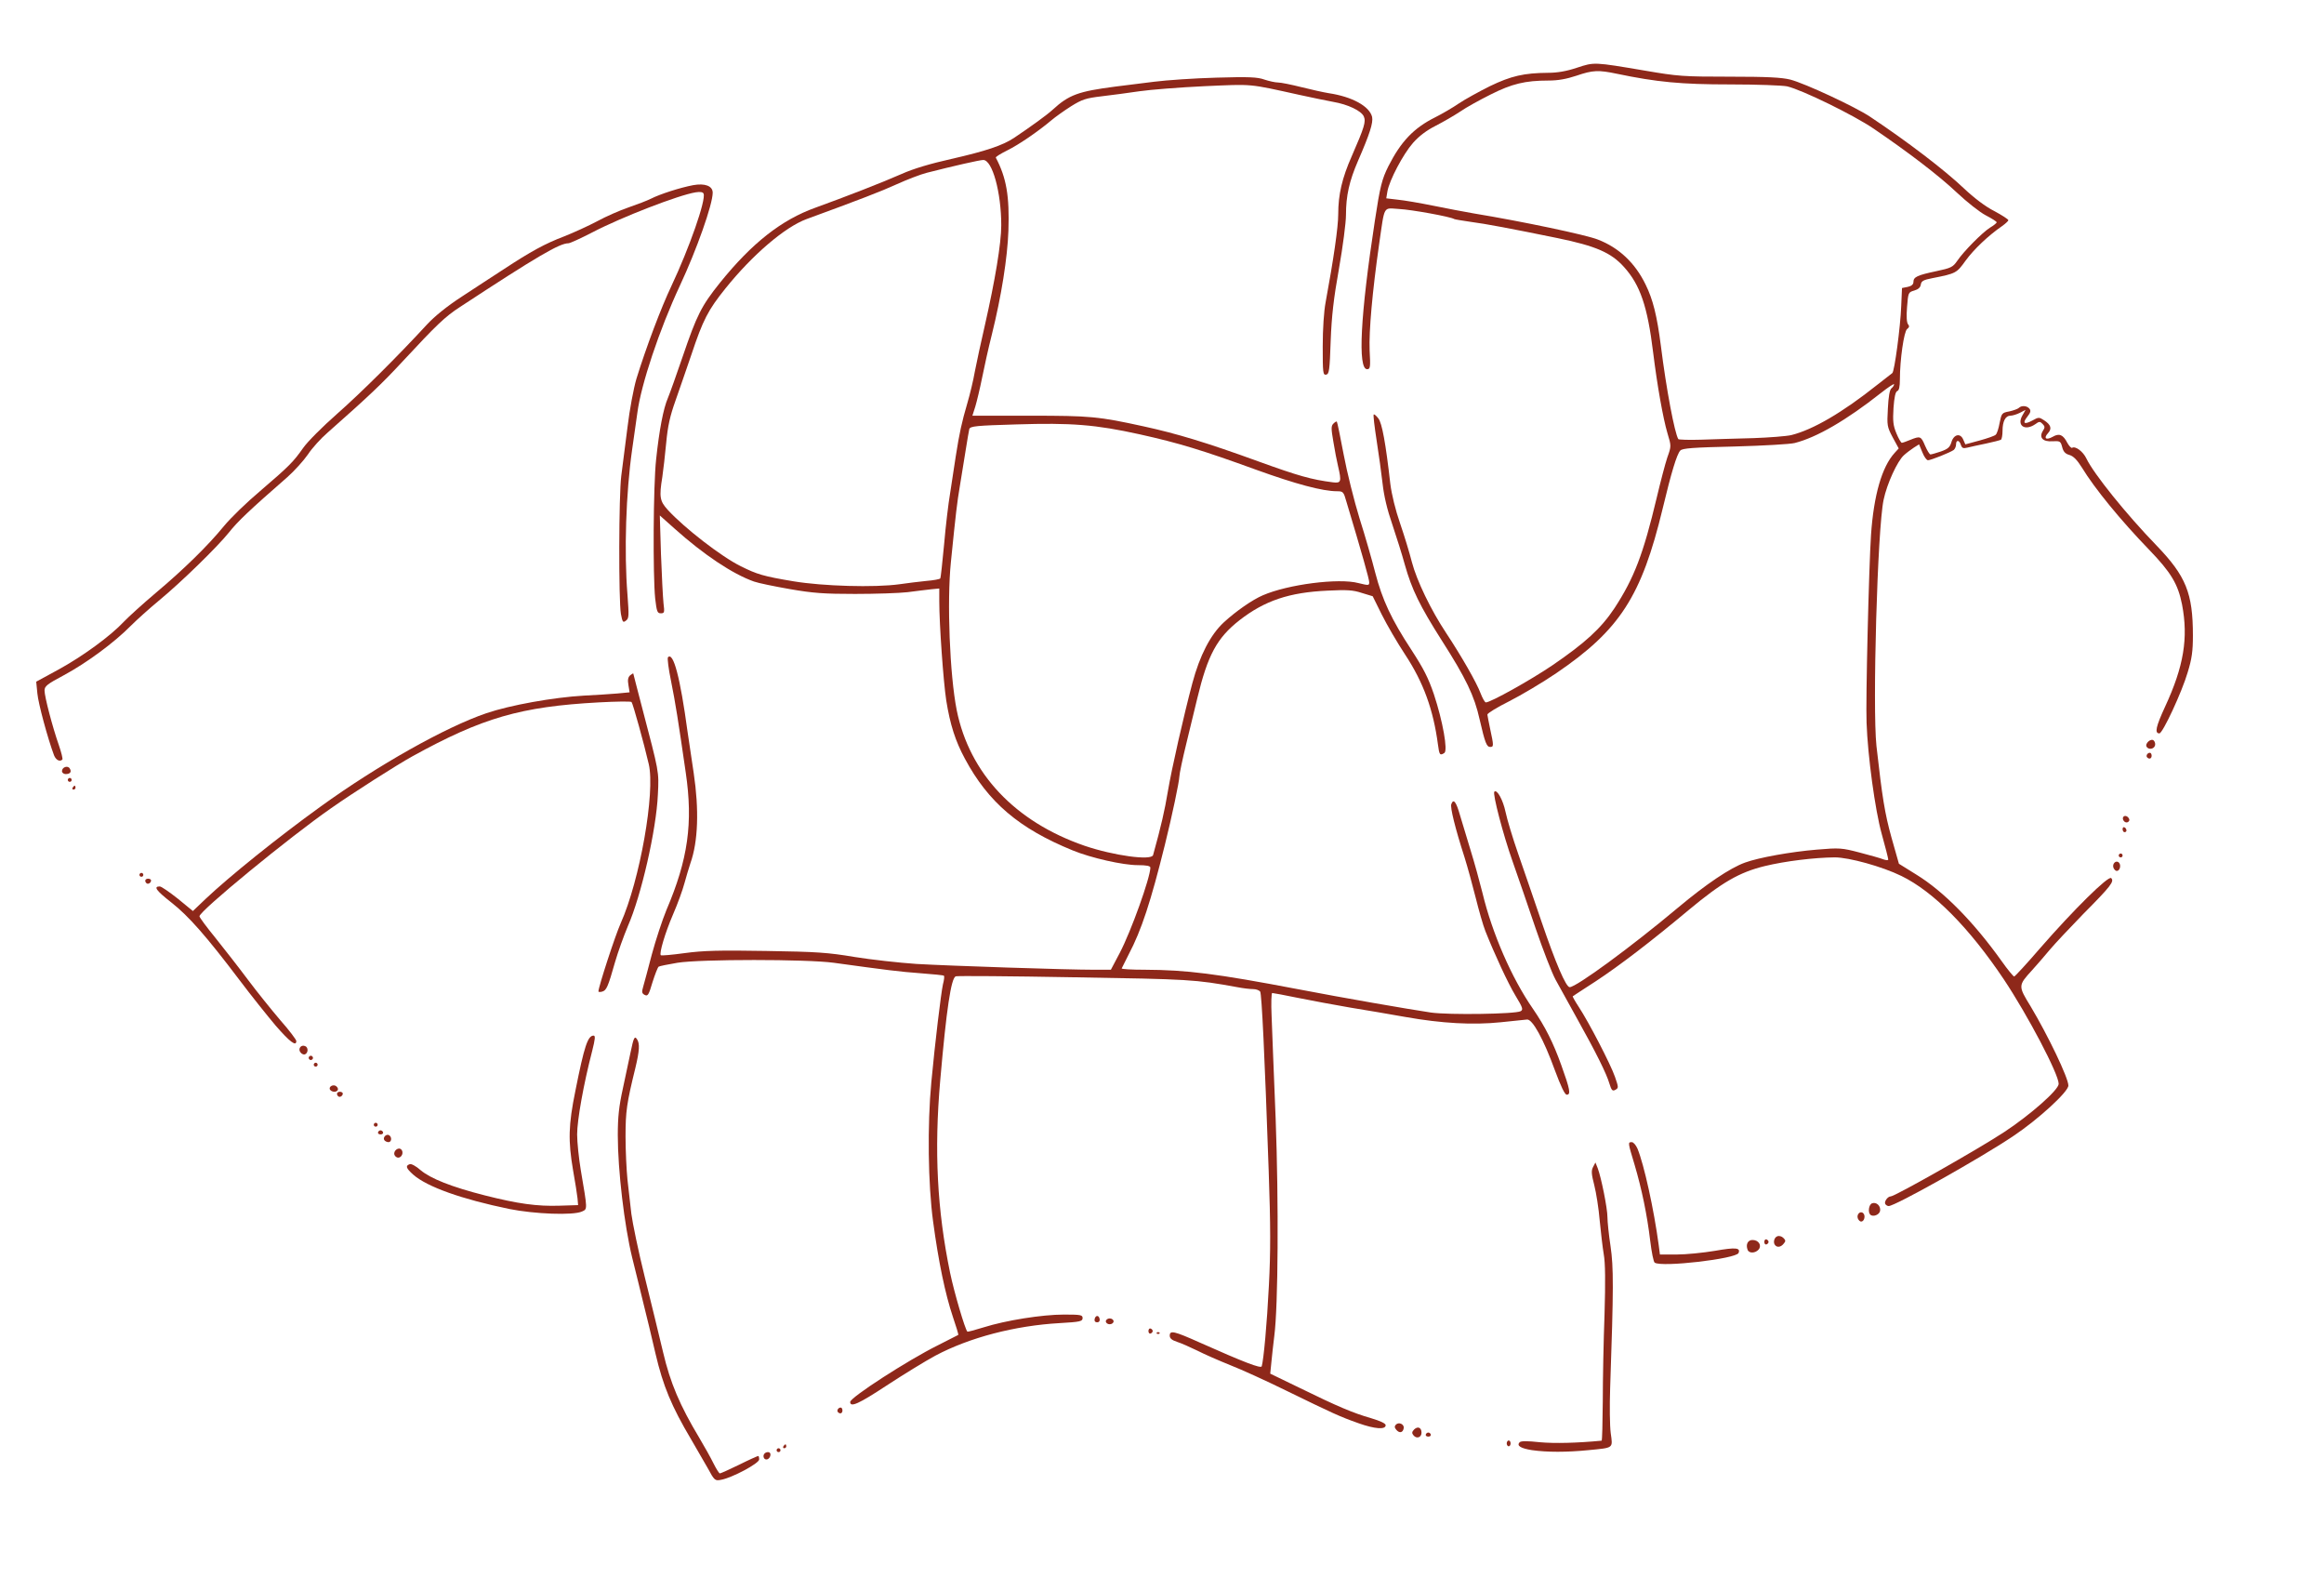 <!DOCTYPE svg PUBLIC "-//W3C//DTD SVG 20010904//EN" "http://www.w3.org/TR/2001/REC-SVG-20010904/DTD/svg10.dtd">
<svg version="1.0" xmlns="http://www.w3.org/2000/svg" width="2268px" height="1552px" viewBox="0 0 12000 8200" preserveAspectRatio="xMidYMid meet">
<g id="layer101" fill="#8e281a" stroke="none">
 <path d="M3654 7572 c-21 -37 -59 -103 -85 -147 -102 -172 -145 -276 -184 -442 -20 -87 -48 -203 -62 -258 -13 -55 -40 -163 -59 -240 -40 -164 -74 -450 -74 -631 0 -94 6 -149 26 -240 14 -66 32 -150 40 -188 16 -77 21 -87 34 -66 14 22 12 58 -9 146 -45 183 -51 225 -51 355 0 73 5 173 10 223 6 50 15 129 20 176 6 46 36 193 69 325 33 132 75 307 95 390 37 158 87 275 186 440 26 44 60 104 74 133 14 28 29 52 33 52 4 0 49 -20 100 -45 50 -25 95 -45 98 -45 3 0 5 8 5 18 0 20 -140 95 -197 105 -31 6 -34 4 -69 -61z"/>
 <path d="M3945 7521 c-8 -15 3 -31 21 -31 9 0 14 7 12 17 -4 20 -24 28 -33 14z"/>
 <path d="M4010 7480 c0 -5 5 -10 10 -10 6 0 10 5 10 10 0 6 -4 10 -10 10 -5 0 -10 -4 -10 -10z"/>
 <path d="M7911 7480 c-58 -9 -82 -23 -64 -41 7 -7 39 -7 104 0 76 7 193 4 319 -8 3 -1 5 -92 6 -203 0 -112 4 -314 9 -449 5 -168 4 -267 -4 -310 -6 -35 -15 -114 -21 -175 -5 -61 -18 -143 -28 -182 -15 -58 -16 -75 -6 -94 l12 -23 12 30 c18 48 50 206 50 252 0 23 7 91 16 150 16 109 16 214 -2 733 -3 91 -2 195 3 232 11 80 17 75 -116 88 -111 11 -213 11 -290 0z"/>
 <path d="M4045 7460 c3 -5 8 -10 11 -10 2 0 4 5 4 10 0 6 -5 10 -11 10 -5 0 -7 -4 -4 -10z"/>
 <path d="M7780 7445 c0 -8 5 -15 10 -15 6 0 10 7 10 15 0 8 -4 15 -10 15 -5 0 -10 -7 -10 -15z"/>
 <path d="M7299 7404 c-10 -12 -9 -18 3 -31 19 -18 38 -10 38 17 0 24 -25 33 -41 14z"/>
 <path d="M7362 7399 c2 -6 8 -10 13 -10 5 0 11 4 13 10 2 6 -4 11 -13 11 -9 0 -15 -5 -13 -11z"/>
 <path d="M7210 7375 c-10 -11 -10 -19 -2 -27 15 -15 44 -2 40 19 -4 23 -22 27 -38 8z"/>
 <path d="M7015 7341 c-97 -34 -137 -53 -375 -169 -102 -50 -231 -109 -288 -131 -57 -23 -133 -56 -170 -75 -37 -18 -84 -39 -104 -45 -27 -9 -38 -18 -38 -32 0 -29 22 -24 154 35 229 102 317 136 321 123 10 -35 27 -218 37 -417 9 -174 9 -306 -1 -590 -21 -604 -36 -914 -44 -927 -5 -7 -21 -13 -36 -13 -15 0 -52 -4 -82 -10 -221 -40 -243 -41 -842 -51 -330 -6 -605 -8 -612 -5 -24 9 -48 169 -80 536 -32 365 -16 671 51 995 21 101 77 291 89 303 2 2 39 -8 84 -22 114 -36 302 -66 415 -66 87 0 96 2 96 18 0 17 -12 20 -117 26 -233 13 -468 75 -643 168 -52 28 -166 98 -253 155 -143 94 -187 114 -187 84 0 -23 297 -215 452 -292 57 -29 104 -53 106 -54 2 -2 -11 -44 -28 -94 -39 -116 -74 -283 -102 -492 -26 -192 -30 -498 -9 -719 19 -203 50 -460 60 -505 6 -22 8 -41 5 -44 -2 -3 -57 -8 -122 -13 -108 -8 -171 -16 -447 -54 -140 -19 -689 -19 -807 0 -48 8 -92 17 -97 20 -5 4 -19 40 -32 81 -19 65 -24 73 -40 65 -15 -8 -16 -15 -8 -42 5 -18 26 -94 45 -168 20 -74 54 -177 75 -228 112 -262 138 -450 100 -709 -40 -276 -53 -358 -76 -473 -13 -63 -20 -118 -16 -123 28 -29 63 103 101 383 7 47 21 144 32 215 28 188 23 353 -17 465 -8 24 -22 71 -31 104 -9 34 -35 106 -59 161 -41 95 -72 201 -63 210 3 3 58 -2 124 -11 95 -13 180 -15 419 -11 261 4 321 8 457 31 87 14 231 30 320 36 174 10 776 30 919 30 l85 0 46 -87 c59 -113 157 -387 158 -440 0 -9 -20 -13 -66 -13 -75 0 -240 -37 -335 -76 -277 -113 -436 -248 -557 -474 -49 -91 -76 -175 -96 -300 -15 -98 -36 -394 -36 -512 l0 -66 -42 4 c-24 3 -79 9 -122 15 -44 5 -166 9 -271 9 -159 0 -217 -4 -337 -25 -80 -14 -163 -31 -185 -39 -110 -39 -259 -138 -412 -275 l-74 -66 6 200 c4 110 10 224 13 253 6 48 5 52 -14 52 -18 0 -21 -9 -29 -77 -12 -119 -10 -583 5 -718 16 -150 37 -262 61 -317 10 -24 44 -119 76 -213 73 -214 96 -261 194 -383 164 -203 316 -323 492 -386 155 -56 348 -131 445 -174 60 -27 148 -53 255 -77 180 -41 266 -70 325 -109 85 -57 171 -119 199 -145 85 -78 133 -95 325 -120 47 -6 137 -17 200 -25 63 -8 207 -18 320 -21 170 -5 213 -3 249 10 24 8 56 15 70 15 15 0 69 11 121 24 52 13 115 27 140 31 122 18 212 68 225 123 6 30 -12 87 -73 227 -45 104 -62 180 -62 279 0 39 -16 163 -36 276 -28 157 -38 245 -43 375 -5 151 -8 170 -23 173 -17 3 -18 -9 -18 -146 0 -90 6 -181 15 -228 41 -222 65 -387 65 -454 0 -102 20 -187 70 -300 65 -149 74 -178 62 -205 -13 -29 -82 -62 -158 -75 -32 -6 -111 -22 -174 -36 -268 -59 -236 -56 -490 -45 -129 6 -280 18 -335 26 -55 8 -143 20 -195 26 -84 10 -102 16 -160 52 -36 23 -81 55 -101 72 -69 58 -168 126 -229 156 -34 17 -60 33 -58 37 55 104 71 199 65 377 -5 140 -36 337 -86 538 -17 67 -39 167 -50 222 -11 55 -27 121 -35 148 l-15 47 297 0 c313 0 354 4 587 55 170 37 326 84 590 180 210 76 277 95 388 109 42 5 45 -3 26 -84 -6 -25 -17 -81 -24 -125 -12 -69 -12 -82 0 -94 8 -8 16 -13 18 -10 2 2 18 78 35 169 17 91 54 239 82 330 29 91 65 217 81 280 37 142 84 242 187 399 63 97 87 144 116 229 46 139 73 291 54 303 -23 15 -26 10 -33 -43 -24 -181 -75 -321 -169 -464 -41 -62 -95 -155 -121 -207 l-47 -95 -56 -17 c-45 -15 -77 -17 -176 -12 -200 9 -326 52 -456 153 -116 91 -164 179 -218 404 -11 47 -37 151 -56 231 -20 81 -36 158 -36 170 -1 29 -38 205 -75 354 -73 294 -121 441 -187 566 -18 35 -34 67 -36 72 -2 4 52 7 120 7 216 1 368 20 788 100 239 46 569 103 689 121 93 13 436 8 463 -7 14 -8 11 -18 -26 -79 -40 -66 -109 -216 -156 -334 -12 -30 -34 -108 -50 -172 -16 -64 -42 -159 -58 -210 -48 -149 -75 -258 -68 -274 11 -30 25 -13 45 58 12 39 37 122 55 182 19 61 46 159 61 219 50 208 150 438 260 597 64 93 106 177 147 292 45 125 50 152 28 152 -10 0 -30 -42 -62 -128 -57 -157 -115 -263 -143 -260 -11 1 -72 7 -135 14 -145 15 -305 6 -492 -27 -78 -14 -208 -36 -288 -49 -80 -14 -201 -36 -269 -50 -68 -14 -127 -25 -132 -25 -4 0 -6 53 -3 118 2 64 12 304 21 532 16 431 13 967 -7 1120 -5 41 -12 102 -15 135 l-6 60 153 74 c194 95 274 129 368 156 47 14 75 27 75 36 0 24 -55 20 -140 -10z m-1061 -2933 c42 -151 60 -231 76 -327 20 -119 82 -392 127 -561 38 -142 93 -249 162 -313 63 -58 148 -117 202 -140 129 -56 392 -90 493 -63 53 13 56 13 56 -4 0 -16 -36 -144 -118 -417 -14 -50 -17 -53 -48 -53 -75 0 -213 -37 -418 -111 -275 -100 -399 -138 -602 -183 -227 -50 -352 -60 -636 -51 -207 6 -238 9 -243 24 -2 9 -11 59 -19 111 -8 52 -22 136 -30 185 -14 83 -20 133 -46 390 -21 205 -6 583 30 765 66 327 301 576 660 700 150 51 346 78 354 48z m-1309 -1398 c39 -6 101 -13 138 -17 37 -3 70 -9 72 -13 3 -4 11 -84 20 -177 8 -93 22 -211 31 -263 8 -52 21 -138 29 -190 19 -121 31 -176 60 -275 13 -44 31 -118 39 -165 9 -47 32 -152 51 -235 53 -233 85 -424 85 -518 0 -170 -46 -337 -93 -337 -18 0 -154 31 -291 66 -32 8 -102 35 -155 59 -81 37 -193 80 -466 180 -112 41 -280 185 -419 358 -90 112 -116 162 -176 342 -26 77 -64 185 -83 240 -27 76 -39 128 -47 215 -6 63 -15 143 -20 176 -17 104 -13 125 28 170 85 93 277 242 377 291 84 42 117 52 273 78 151 25 417 33 547 15z"/>
 <path d="M4327 7284 c-8 -8 1 -24 14 -24 5 0 9 7 9 15 0 15 -12 20 -23 9z"/>
 <path d="M5930 6865 c0 -9 5 -15 11 -13 6 2 11 8 11 13 0 5 -5 11 -11 13 -6 2 -11 -4 -11 -13z"/>
 <path d="M5973 6873 c4 -3 10 -3 14 0 3 4 0 7 -7 7 -7 0 -10 -3 -7 -7z"/>
 <path d="M5710 6815 c0 -8 9 -15 20 -15 11 0 20 7 20 15 0 8 -9 15 -20 15 -11 0 -20 -7 -20 -15z"/>
 <path d="M5652 6804 c4 -21 22 -23 26 -1 2 10 -3 17 -13 17 -10 0 -15 -6 -13 -16z"/>
 <path d="M8544 6512 c-6 -4 -16 -54 -23 -112 -16 -135 -44 -269 -81 -394 -35 -116 -35 -116 -14 -116 8 0 21 15 29 33 34 82 85 314 110 500 l6 47 87 0 c48 0 137 -9 197 -19 108 -19 133 -16 122 11 -11 30 -397 75 -433 50z"/>
 <path d="M9024 6446 c-11 -28 1 -51 25 -51 32 0 49 28 32 49 -17 20 -50 21 -57 2z"/>
 <path d="M9167 6423 c-13 -12 -7 -41 10 -47 9 -4 23 0 31 8 13 12 13 18 2 30 -13 17 -32 21 -43 9z"/>
 <path d="M9110 6405 c0 -9 5 -15 11 -13 6 2 11 8 11 13 0 5 -5 11 -11 13 -6 2 -11 -4 -11 -13z"/>
 <path d="M9593 6284 c-8 -21 13 -42 28 -27 13 13 5 43 -11 43 -6 0 -13 -7 -17 -16z"/>
 <path d="M9657 6264 c-13 -13 -7 -52 9 -58 22 -9 46 13 42 38 -3 21 -37 34 -51 20z"/>
 <path d="M2630 6235 c-247 -51 -424 -114 -496 -177 -37 -33 -42 -46 -19 -54 8 -4 32 9 56 30 52 44 160 87 333 131 170 43 269 57 386 53 l95 -3 -3 -35 c-2 -19 -12 -84 -23 -145 -26 -153 -24 -234 12 -410 46 -231 64 -285 94 -285 10 0 8 18 -7 78 -45 173 -78 359 -78 432 0 41 9 125 19 185 35 206 35 200 6 213 -45 21 -246 13 -375 -13z"/>
 <path d="M9735 6210 c-8 -12 12 -40 28 -40 21 0 457 -247 587 -333 135 -89 280 -217 280 -248 0 -50 -159 -353 -283 -539 -179 -267 -363 -453 -529 -534 -100 -49 -271 -96 -344 -96 -105 1 -255 19 -362 45 -131 32 -221 84 -394 228 -195 163 -356 286 -479 367 -63 41 -116 75 -118 77 -2 1 12 26 31 55 52 79 165 297 187 361 19 55 19 57 2 67 -15 8 -20 3 -31 -33 -15 -51 -68 -158 -168 -337 -41 -74 -91 -164 -110 -199 -19 -35 -65 -154 -103 -265 -37 -110 -91 -266 -119 -346 -48 -135 -104 -349 -94 -359 14 -14 45 43 58 105 8 38 37 135 65 215 27 79 82 236 120 349 74 217 127 340 146 340 34 0 318 -208 560 -411 146 -122 268 -204 345 -232 71 -26 238 -56 371 -67 117 -10 129 -9 221 15 53 14 108 29 122 35 14 5 26 6 26 1 0 -5 -15 -65 -34 -133 -34 -122 -72 -401 -78 -573 -5 -113 12 -806 23 -970 14 -204 56 -351 122 -423 l21 -23 -31 -57 c-29 -55 -30 -61 -25 -149 3 -61 9 -96 18 -104 8 -6 14 -16 14 -21 0 -5 -30 15 -67 44 -180 142 -332 230 -446 259 -23 6 -162 14 -309 18 -216 5 -271 9 -282 21 -18 20 -46 112 -91 300 -109 452 -221 626 -549 849 -72 49 -182 114 -243 145 -62 31 -113 62 -113 69 1 6 7 41 15 77 18 83 18 90 0 90 -19 0 -27 -21 -55 -142 -27 -122 -71 -213 -195 -407 -115 -181 -155 -264 -191 -391 -14 -52 -44 -146 -65 -209 -26 -75 -43 -146 -50 -210 -6 -53 -20 -154 -31 -224 -11 -71 -18 -131 -15 -133 3 -3 13 6 24 20 19 24 38 127 62 339 7 54 26 133 51 205 22 64 49 153 60 197 25 96 99 249 176 365 80 121 158 257 179 313 10 26 22 47 27 47 25 0 229 -114 343 -191 170 -116 252 -191 321 -295 102 -156 149 -279 219 -573 19 -80 43 -172 54 -205 21 -59 21 -59 1 -125 -23 -78 -53 -247 -74 -417 -29 -238 -67 -349 -150 -441 -67 -75 -146 -109 -345 -150 -240 -49 -366 -73 -450 -84 -41 -6 -78 -12 -82 -14 -18 -12 -222 -49 -285 -52 -84 -5 -73 -24 -103 182 -35 246 -53 447 -49 548 5 88 3 97 -13 97 -49 0 -35 -277 40 -766 27 -179 37 -216 70 -282 65 -128 131 -197 241 -252 36 -18 91 -50 123 -72 31 -21 104 -61 160 -89 110 -53 176 -68 301 -69 47 0 94 -8 148 -26 91 -30 87 -30 353 15 169 29 196 31 435 31 197 0 269 4 314 15 77 20 334 140 411 191 194 129 386 276 485 370 53 50 112 95 158 118 39 21 72 42 72 47 0 4 -15 18 -32 30 -71 49 -146 120 -189 179 -46 64 -49 66 -171 90 -47 9 -57 15 -60 33 -2 15 -13 25 -34 31 -31 9 -31 11 -37 85 -4 48 -2 80 5 89 8 9 7 16 -5 25 -16 13 -37 158 -37 260 0 37 -4 57 -14 60 -9 4 -15 32 -19 87 -4 68 -2 90 15 131 11 27 24 49 28 49 4 0 24 -7 43 -15 52 -21 56 -20 77 30 11 25 23 45 28 45 5 0 29 -7 53 -15 37 -13 47 -22 55 -48 12 -41 46 -49 61 -14 l11 25 74 -20 c40 -11 78 -24 83 -30 6 -5 15 -32 20 -61 10 -49 11 -52 50 -59 22 -5 44 -13 49 -18 14 -14 42 -12 55 4 8 10 6 20 -10 40 -28 35 -18 44 25 21 32 -18 35 -18 61 -1 35 23 41 43 20 66 -25 27 -10 38 24 19 34 -20 54 -11 76 32 9 16 20 27 24 25 17 -11 57 19 74 55 38 79 205 287 363 450 151 157 187 245 187 464 0 79 -5 119 -27 190 -29 100 -129 315 -146 315 -26 0 -18 -35 29 -137 97 -209 121 -355 88 -528 -21 -106 -57 -166 -171 -284 -147 -152 -281 -316 -346 -423 -25 -40 -44 -59 -64 -65 -22 -6 -32 -17 -38 -41 -8 -30 -11 -32 -49 -30 -51 4 -72 -19 -51 -53 12 -18 11 -24 -1 -36 -13 -14 -18 -14 -38 1 -54 37 -97 7 -66 -46 l16 -28 -29 15 c-16 8 -38 15 -49 15 -26 0 -41 29 -41 79 0 22 -4 42 -8 45 -5 3 -40 12 -78 20 -38 8 -81 17 -96 21 -21 5 -27 3 -33 -14 -8 -26 -25 -28 -25 -2 0 10 -6 23 -12 28 -18 13 -118 53 -133 53 -7 0 -20 -18 -29 -41 l-17 -41 -27 17 c-15 10 -38 27 -51 39 -34 30 -88 148 -105 230 -32 148 -58 1075 -37 1271 30 267 43 348 78 474 l38 134 90 56 c140 86 295 243 440 446 31 44 61 80 65 80 4 0 64 -65 133 -145 176 -202 354 -377 368 -363 17 17 0 40 -145 186 -69 71 -147 154 -173 185 -26 32 -67 78 -90 104 -73 80 -73 81 -8 187 89 149 195 369 195 409 0 32 -156 175 -285 261 -173 116 -610 361 -643 361 -6 0 -14 -5 -17 -10z m-685 -3954 c85 -3 175 -10 200 -16 112 -28 263 -116 444 -260 39 -30 73 -57 77 -60 11 -8 42 -238 46 -347 l4 -92 30 -6 c19 -4 29 -13 29 -25 0 -26 19 -35 118 -56 76 -16 86 -21 108 -53 33 -49 130 -147 170 -172 19 -11 34 -24 34 -27 0 -4 -25 -20 -56 -36 -31 -16 -98 -69 -148 -116 -94 -89 -251 -209 -432 -332 -103 -70 -369 -200 -446 -218 -24 -5 -156 -10 -294 -10 -254 0 -379 -12 -585 -55 -96 -20 -124 -19 -209 10 -51 17 -95 25 -144 25 -121 0 -190 17 -299 72 -56 28 -127 67 -157 88 -30 20 -87 53 -126 73 -49 25 -86 53 -118 89 -51 58 -122 193 -132 250 l-6 36 59 7 c32 3 114 17 183 31 69 14 163 32 210 40 249 41 582 111 641 135 109 42 192 121 246 232 38 77 59 161 79 317 28 224 71 450 90 481 2 3 54 5 116 3 62 -2 183 -6 268 -8z"/>
 <path d="M2037 5956 c-8 -20 20 -43 35 -28 14 14 3 42 -16 42 -7 0 -16 -6 -19 -14z"/>
 <path d="M1984 5879 c-8 -14 11 -33 25 -25 16 10 13 36 -3 36 -8 0 -18 -5 -22 -11z"/>
 <path d="M1952 5839 c2 -6 8 -10 13 -10 5 0 11 4 13 10 2 6 -4 11 -13 11 -9 0 -15 -5 -13 -11z"/>
 <path d="M1930 5800 c0 -5 5 -10 10 -10 6 0 10 5 10 10 0 6 -4 10 -10 10 -5 0 -10 -4 -10 -10z"/>
 <path d="M1746 5653 c-11 -11 -6 -23 9 -23 8 0 15 4 15 9 0 13 -16 22 -24 14z"/>
 <path d="M1704 5619 c-9 -16 18 -30 33 -17 7 6 10 14 7 19 -7 13 -31 11 -40 -2z"/>
 <path d="M1620 5490 c0 -5 5 -10 10 -10 6 0 10 5 10 10 0 6 -4 10 -10 10 -5 0 -10 -4 -10 -10z"/>
 <path d="M1596 5461 c-4 -5 -2 -12 3 -15 5 -4 12 -2 15 3 4 5 2 12 -3 15 -5 4 -12 2 -15 -3z"/>
 <path d="M1552 5427 c-15 -17 1 -42 23 -33 18 6 17 37 -1 43 -6 2 -16 -2 -22 -10z"/>
 <path d="M1423 5288 c-43 -51 -127 -156 -185 -233 -174 -230 -264 -332 -353 -402 -79 -62 -94 -83 -60 -83 8 0 50 29 93 63 l78 64 65 -62 c126 -119 375 -319 594 -477 296 -214 647 -411 856 -482 123 -42 347 -82 504 -91 61 -3 138 -8 173 -11 l63 -6 -6 -37 c-5 -28 -2 -41 9 -51 9 -7 16 -11 16 -9 0 2 21 81 45 174 89 339 88 330 82 450 -8 183 -86 523 -155 680 -21 50 -51 133 -66 185 -37 131 -45 147 -67 153 -10 3 -19 2 -19 -1 0 -23 87 -290 115 -352 99 -222 179 -675 145 -821 -24 -104 -82 -314 -89 -321 -3 -4 -80 -3 -171 2 -401 22 -599 79 -960 278 -80 44 -306 188 -420 268 -216 150 -680 531 -680 558 0 6 37 56 82 111 44 55 120 152 167 215 47 63 123 157 168 210 46 52 83 101 83 108 0 30 -33 5 -107 -80z"/>
 <path d="M756 4553 c-11 -11 -6 -23 9 -23 8 0 15 4 15 9 0 13 -16 22 -24 14z"/>
 <path d="M720 4510 c0 -5 5 -10 10 -10 6 0 10 5 10 10 0 6 -4 10 -10 10 -5 0 -10 -4 -10 -10z"/>
 <path d="M10913 4474 c-8 -21 13 -42 28 -27 13 13 5 43 -11 43 -6 0 -13 -7 -17 -16z"/>
 <path d="M10940 4410 c0 -5 5 -10 10 -10 6 0 10 5 10 10 0 6 -4 10 -10 10 -5 0 -10 -4 -10 -10z"/>
 <path d="M10960 4274 c0 -8 5 -12 10 -9 6 3 10 10 10 16 0 5 -4 9 -10 9 -5 0 -10 -7 -10 -16z"/>
 <path d="M10965 4230 c-11 -17 5 -32 21 -19 7 6 11 15 8 20 -7 12 -21 11 -29 -1z"/>
 <path d="M375 4060 c3 -5 8 -10 11 -10 2 0 4 5 4 10 0 6 -5 10 -11 10 -5 0 -7 -4 -4 -10z"/>
 <path d="M350 4020 c0 -5 5 -10 10 -10 6 0 10 5 10 10 0 6 -4 10 -10 10 -5 0 -10 -4 -10 -10z"/>
 <path d="M320 3975 c0 -21 30 -31 40 -14 11 17 3 29 -21 29 -10 0 -19 -7 -19 -15z"/>
 <path d="M279 3893 c-32 -85 -81 -266 -86 -319 l-6 -61 114 -62 c128 -70 271 -175 339 -248 25 -26 99 -93 164 -148 144 -121 270 -244 353 -346 34 -41 117 -122 185 -179 153 -131 173 -152 223 -223 22 -32 101 -111 175 -176 124 -109 314 -298 465 -462 39 -42 103 -94 180 -144 66 -43 163 -107 216 -141 140 -92 213 -132 313 -170 48 -19 125 -54 170 -78 44 -24 117 -56 161 -71 44 -15 96 -35 116 -45 47 -24 150 -57 218 -70 61 -11 101 4 101 39 0 60 -82 293 -170 481 -105 225 -200 509 -219 655 -7 50 -19 135 -27 190 -32 224 -42 527 -24 750 8 109 8 121 -8 133 -15 12 -18 8 -26 -35 -12 -71 -11 -614 2 -713 6 -47 20 -159 32 -250 11 -93 32 -202 46 -250 51 -165 127 -366 181 -480 92 -195 179 -443 166 -476 -3 -8 -16 -11 -41 -7 -88 14 -385 129 -534 207 -60 31 -115 56 -123 56 -46 0 -162 68 -560 329 -77 50 -121 92 -299 284 -106 114 -169 174 -384 364 -35 30 -81 81 -102 113 -22 32 -70 85 -106 117 -196 171 -257 229 -302 286 -61 76 -248 258 -362 352 -47 39 -112 97 -145 130 -87 88 -229 192 -344 254 -88 47 -101 57 -101 80 0 31 41 188 74 282 13 38 21 70 18 74 -13 13 -33 3 -43 -22z"/>
 <path d="M11087 3904 c-8 -8 1 -24 14 -24 5 0 9 7 9 15 0 15 -12 20 -23 9z"/>
 <path d="M11084 3849 c-10 -17 23 -46 37 -32 7 7 9 19 6 27 -7 18 -33 21 -43 5z"/>
 </g>

</svg>
